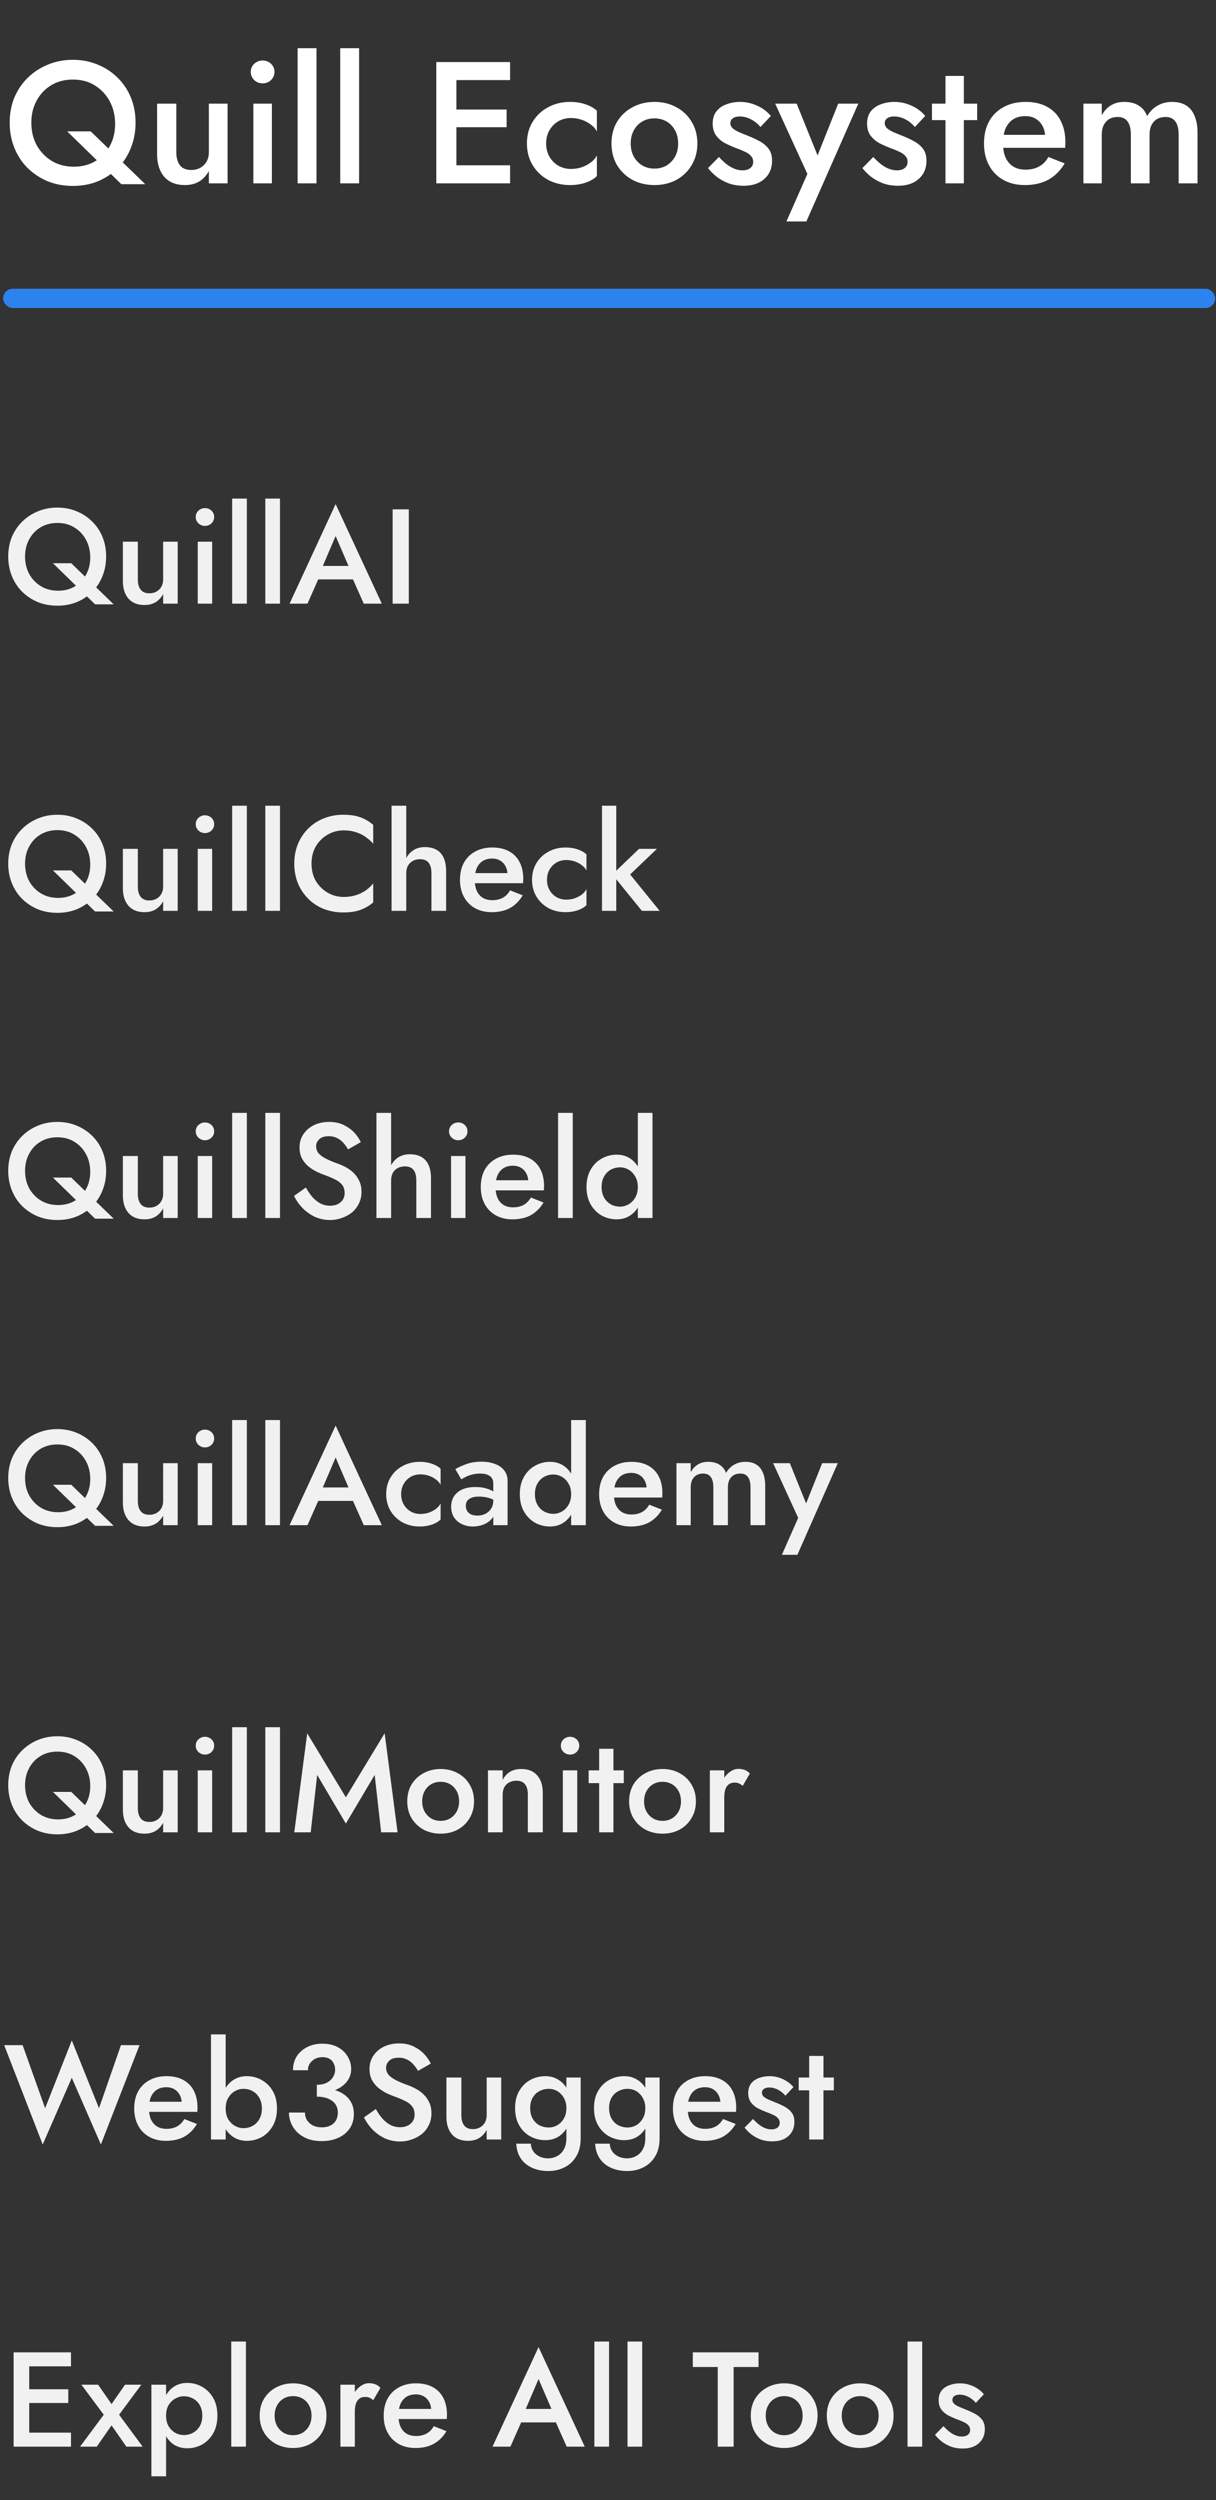<svg width="146" height="300" viewBox="0 0 146 300" fill="none" xmlns="http://www.w3.org/2000/svg">
<rect x="0" y="0" width="146" height="300" fill="#333333" stroke="none"/>
<path d="M3.009 66.78C3.009 67.578 3.181 68.29 3.526 68.915C3.882 69.529 4.356 70.014 4.949 70.37C5.542 70.715 6.216 70.887 6.97 70.887C7.725 70.887 8.388 70.72 8.959 70.386C9.541 70.041 10 69.567 10.334 68.963C10.668 68.359 10.835 67.67 10.835 66.893C10.835 66.117 10.668 65.417 10.334 64.791C10 64.166 9.536 63.67 8.943 63.304C8.361 62.937 7.676 62.754 6.89 62.754C6.135 62.754 5.467 62.926 4.884 63.271C4.302 63.616 3.844 64.096 3.51 64.71C3.176 65.314 3.009 66.004 3.009 66.78ZM0.988 66.78C0.988 65.929 1.133 65.147 1.424 64.436C1.726 63.724 2.141 63.11 2.669 62.592C3.208 62.064 3.833 61.654 4.545 61.363C5.267 61.062 6.049 60.91 6.89 60.91C7.73 60.91 8.507 61.062 9.218 61.363C9.93 61.654 10.549 62.064 11.078 62.592C11.606 63.11 12.015 63.724 12.306 64.436C12.598 65.147 12.743 65.929 12.743 66.78C12.743 67.621 12.598 68.403 12.306 69.125C12.026 69.847 11.622 70.472 11.094 71.001C10.566 71.529 9.946 71.944 9.234 72.246C8.523 72.537 7.741 72.682 6.89 72.682C6.038 72.682 5.251 72.537 4.529 72.246C3.817 71.944 3.192 71.529 2.653 71.001C2.125 70.472 1.715 69.847 1.424 69.125C1.133 68.403 0.988 67.621 0.988 66.78ZM6.356 67.589H8.555L13.649 72.521H11.417L6.356 67.589ZM16.548 69.529C16.548 70.057 16.661 70.467 16.888 70.758C17.114 71.049 17.464 71.195 17.939 71.195C18.262 71.195 18.548 71.125 18.796 70.984C19.044 70.844 19.238 70.65 19.378 70.402C19.518 70.154 19.588 69.863 19.588 69.529V65.002H21.334V72.44H19.588V71.292C19.351 71.723 19.044 72.052 18.666 72.278C18.3 72.494 17.858 72.602 17.34 72.602C16.51 72.602 15.869 72.343 15.416 71.825C14.974 71.308 14.753 70.607 14.753 69.723V65.002H16.548V69.529ZM23.5 62.042C23.5 61.741 23.608 61.487 23.823 61.282C24.05 61.078 24.308 60.975 24.599 60.975C24.912 60.975 25.176 61.078 25.392 61.282C25.607 61.487 25.715 61.741 25.715 62.042C25.715 62.334 25.607 62.587 25.392 62.802C25.176 63.007 24.912 63.11 24.599 63.11C24.308 63.11 24.05 63.007 23.823 62.802C23.608 62.587 23.5 62.334 23.5 62.042ZM23.742 65.002H25.473V72.44H23.742V65.002ZM27.876 59.827H29.638V72.44H27.876V59.827ZM31.855 59.827H33.617V72.44H31.855V59.827ZM37.338 69.529L37.71 67.912H42.965L43.321 69.529H37.338ZM40.297 64.322L38.519 68.478L38.486 68.898L36.918 72.44H34.767L40.297 60.49L45.843 72.44H43.677L42.141 68.996L42.108 68.527L40.297 64.322ZM47.144 61.121H49.084V72.44H47.144V61.121Z" fill="#F1F1F1"/>
<path d="M3.009 103.64C3.009 104.438 3.181 105.149 3.526 105.775C3.882 106.389 4.356 106.874 4.949 107.23C5.542 107.575 6.216 107.747 6.97 107.747C7.725 107.747 8.388 107.58 8.959 107.246C9.541 106.901 10 106.427 10.334 105.823C10.668 105.22 10.835 104.53 10.835 103.753C10.835 102.977 10.668 102.277 10.334 101.651C10 101.026 9.536 100.53 8.943 100.164C8.361 99.797 7.676 99.614 6.89 99.614C6.135 99.614 5.467 99.786 4.884 100.131C4.302 100.476 3.844 100.956 3.51 101.57C3.176 102.174 3.009 102.864 3.009 103.64ZM0.988 103.64C0.988 102.789 1.133 102.007 1.424 101.296C1.726 100.584 2.141 99.97 2.669 99.452C3.208 98.924 3.833 98.514 4.545 98.223C5.267 97.921 6.049 97.77 6.89 97.77C7.73 97.77 8.507 97.921 9.218 98.223C9.93 98.514 10.549 98.924 11.078 99.452C11.606 99.97 12.015 100.584 12.306 101.296C12.598 102.007 12.743 102.789 12.743 103.64C12.743 104.481 12.598 105.263 12.306 105.985C12.026 106.707 11.622 107.332 11.094 107.861C10.566 108.389 9.946 108.804 9.234 109.106C8.523 109.397 7.741 109.542 6.89 109.542C6.038 109.542 5.251 109.397 4.529 109.106C3.817 108.804 3.192 108.389 2.653 107.861C2.125 107.332 1.715 106.707 1.424 105.985C1.133 105.263 0.988 104.481 0.988 103.64ZM6.356 104.449H8.555L13.649 109.381H11.417L6.356 104.449ZM16.548 106.389C16.548 106.917 16.661 107.327 16.888 107.618C17.114 107.909 17.464 108.055 17.939 108.055C18.262 108.055 18.548 107.985 18.796 107.844C19.044 107.704 19.238 107.51 19.378 107.262C19.518 107.014 19.588 106.723 19.588 106.389V101.862H21.334V109.3H19.588V108.152C19.351 108.583 19.044 108.912 18.666 109.138C18.3 109.354 17.858 109.461 17.34 109.461C16.51 109.461 15.869 109.203 15.416 108.685C14.974 108.168 14.753 107.467 14.753 106.583V101.862H16.548V106.389ZM23.5 98.902C23.5 98.601 23.608 98.347 23.823 98.142C24.05 97.938 24.308 97.835 24.599 97.835C24.912 97.835 25.176 97.938 25.392 98.142C25.607 98.347 25.715 98.601 25.715 98.902C25.715 99.194 25.607 99.447 25.392 99.662C25.176 99.867 24.912 99.97 24.599 99.97C24.308 99.97 24.05 99.867 23.823 99.662C23.608 99.447 23.5 99.194 23.5 98.902ZM23.742 101.862H25.473V109.3H23.742V101.862ZM27.876 96.687H29.638V109.3H27.876V96.687ZM31.855 96.687H33.617V109.3H31.855V96.687ZM37.403 103.64C37.403 104.438 37.581 105.139 37.936 105.742C38.303 106.335 38.777 106.799 39.359 107.133C39.941 107.467 40.577 107.634 41.267 107.634C41.806 107.634 42.291 107.564 42.723 107.424C43.165 107.284 43.558 107.095 43.903 106.858C44.248 106.61 44.55 106.33 44.809 106.017V108.297C44.345 108.685 43.833 108.982 43.272 109.187C42.723 109.391 42.033 109.494 41.203 109.494C40.373 109.494 39.596 109.354 38.874 109.073C38.163 108.793 37.543 108.389 37.015 107.861C36.486 107.332 36.071 106.713 35.77 106.001C35.478 105.279 35.333 104.492 35.333 103.64C35.333 102.778 35.478 101.991 35.77 101.279C36.071 100.557 36.486 99.937 37.015 99.42C37.543 98.892 38.163 98.487 38.874 98.207C39.596 97.916 40.373 97.77 41.203 97.77C42.033 97.77 42.723 97.873 43.272 98.078C43.833 98.283 44.345 98.584 44.809 98.983V101.247C44.55 100.945 44.248 100.676 43.903 100.439C43.558 100.191 43.165 99.997 42.723 99.856C42.291 99.716 41.806 99.646 41.267 99.646C40.577 99.646 39.941 99.813 39.359 100.148C38.777 100.471 38.303 100.934 37.936 101.538C37.581 102.131 37.403 102.832 37.403 103.64ZM48.777 96.687V109.3H47.014V96.687H48.777ZM51.801 104.772C51.801 104.222 51.687 103.807 51.461 103.527C51.245 103.247 50.901 103.107 50.426 103.107C50.092 103.107 49.801 103.177 49.553 103.317C49.305 103.457 49.111 103.651 48.971 103.899C48.842 104.147 48.777 104.438 48.777 104.772H48.356C48.356 104.179 48.459 103.651 48.664 103.187C48.879 102.713 49.181 102.341 49.569 102.072C49.968 101.791 50.448 101.651 51.008 101.651C51.569 101.651 52.038 101.759 52.415 101.975C52.792 102.19 53.078 102.514 53.272 102.945C53.466 103.365 53.563 103.894 53.563 104.53V109.3H51.801V104.772ZM59.028 109.461C58.273 109.461 57.605 109.3 57.023 108.976C56.452 108.653 56.01 108.2 55.697 107.618C55.384 107.036 55.228 106.357 55.228 105.581C55.228 104.794 55.384 104.109 55.697 103.527C56.02 102.945 56.473 102.498 57.055 102.185C57.638 101.862 58.322 101.7 59.109 101.7C59.896 101.7 60.564 101.851 61.114 102.153C61.675 102.454 62.1 102.891 62.391 103.462C62.682 104.023 62.828 104.702 62.828 105.5C62.828 105.586 62.823 105.678 62.812 105.775C62.812 105.872 62.812 105.942 62.812 105.985H56.279V104.772H61.308L60.774 105.516C60.807 105.451 60.839 105.365 60.871 105.257C60.915 105.149 60.936 105.058 60.936 104.982C60.936 104.583 60.855 104.239 60.694 103.947C60.543 103.656 60.327 103.43 60.047 103.268C59.777 103.107 59.459 103.026 59.093 103.026C58.651 103.026 58.273 103.123 57.961 103.317C57.659 103.511 57.422 103.791 57.249 104.158C57.088 104.524 57.007 104.977 57.007 105.516C56.996 106.044 57.072 106.497 57.233 106.874C57.406 107.252 57.648 107.537 57.961 107.731C58.273 107.925 58.656 108.022 59.109 108.022C59.594 108.022 60.014 107.925 60.37 107.731C60.726 107.537 61.017 107.241 61.243 106.842L62.763 107.44C62.364 108.109 61.858 108.615 61.243 108.96C60.629 109.294 59.891 109.461 59.028 109.461ZM65.675 105.581C65.675 106.044 65.777 106.454 65.982 106.81C66.187 107.165 66.462 107.446 66.807 107.65C67.163 107.855 67.556 107.958 67.987 107.958C68.354 107.958 68.693 107.904 69.006 107.796C69.329 107.677 69.615 107.526 69.863 107.343C70.111 107.149 70.294 106.934 70.413 106.696V108.621C70.154 108.879 69.804 109.084 69.362 109.235C68.92 109.386 68.435 109.461 67.906 109.461C67.152 109.461 66.467 109.3 65.853 108.976C65.249 108.642 64.769 108.184 64.414 107.602C64.058 107.009 63.88 106.335 63.88 105.581C63.88 104.815 64.058 104.142 64.414 103.559C64.769 102.977 65.249 102.525 65.853 102.201C66.467 101.867 67.152 101.7 67.906 101.7C68.435 101.7 68.92 101.775 69.362 101.926C69.804 102.077 70.154 102.277 70.413 102.525V104.465C70.294 104.217 70.106 104.001 69.847 103.818C69.599 103.624 69.313 103.473 68.99 103.365C68.666 103.258 68.332 103.204 67.987 103.204C67.556 103.204 67.163 103.306 66.807 103.511C66.462 103.716 66.187 103.996 65.982 104.352C65.777 104.707 65.675 105.117 65.675 105.581ZM72.278 96.687H73.992V109.3H72.278V96.687ZM76.725 101.862H78.876L75.658 104.934L79.199 109.3H77.065L73.523 104.934L76.725 101.862Z" fill="#F1F1F1"/>
<path d="M3.009 140.5C3.009 141.298 3.181 142.009 3.526 142.635C3.882 143.249 4.356 143.734 4.949 144.09C5.542 144.435 6.216 144.607 6.97 144.607C7.725 144.607 8.388 144.44 8.959 144.106C9.541 143.761 10 143.287 10.334 142.683C10.668 142.08 10.835 141.39 10.835 140.613C10.835 139.837 10.668 139.137 10.334 138.511C10 137.886 9.536 137.39 8.943 137.024C8.361 136.657 7.676 136.474 6.89 136.474C6.135 136.474 5.467 136.646 4.884 136.991C4.302 137.336 3.844 137.816 3.51 138.431C3.176 139.034 3.009 139.724 3.009 140.5ZM0.988 140.5C0.988 139.649 1.133 138.867 1.424 138.156C1.726 137.444 2.141 136.83 2.669 136.312C3.208 135.784 3.833 135.374 4.545 135.083C5.267 134.781 6.049 134.631 6.89 134.631C7.73 134.631 8.507 134.781 9.218 135.083C9.93 135.374 10.549 135.784 11.078 136.312C11.606 136.83 12.015 137.444 12.306 138.156C12.598 138.867 12.743 139.649 12.743 140.5C12.743 141.341 12.598 142.123 12.306 142.845C12.026 143.567 11.622 144.192 11.094 144.721C10.566 145.249 9.946 145.664 9.234 145.966C8.523 146.257 7.741 146.402 6.89 146.402C6.038 146.402 5.251 146.257 4.529 145.966C3.817 145.664 3.192 145.249 2.653 144.721C2.125 144.192 1.715 143.567 1.424 142.845C1.133 142.123 0.988 141.341 0.988 140.5ZM6.356 141.309H8.555L13.649 146.241H11.417L6.356 141.309ZM16.548 143.249C16.548 143.777 16.661 144.187 16.888 144.478C17.114 144.769 17.464 144.915 17.939 144.915C18.262 144.915 18.548 144.845 18.796 144.704C19.044 144.564 19.238 144.37 19.378 144.122C19.518 143.874 19.588 143.583 19.588 143.249V138.722H21.334V146.16H19.588V145.012C19.351 145.443 19.044 145.772 18.666 145.998C18.3 146.214 17.858 146.321 17.34 146.321C16.51 146.321 15.869 146.063 15.416 145.545C14.974 145.028 14.753 144.327 14.753 143.443V138.722H16.548V143.249ZM23.5 135.762C23.5 135.461 23.608 135.207 23.823 135.002C24.05 134.798 24.308 134.695 24.599 134.695C24.912 134.695 25.176 134.798 25.392 135.002C25.607 135.207 25.715 135.461 25.715 135.762C25.715 136.054 25.607 136.307 25.392 136.522C25.176 136.727 24.912 136.83 24.599 136.83C24.308 136.83 24.05 136.727 23.823 136.522C23.608 136.307 23.5 136.054 23.5 135.762ZM23.742 138.722H25.473V146.16H23.742V138.722ZM27.876 133.547H29.638V146.16H27.876V133.547ZM31.855 133.547H33.617V146.16H31.855V133.547ZM36.724 142.505C36.971 142.947 37.236 143.33 37.516 143.653C37.807 143.977 38.125 144.23 38.47 144.413C38.826 144.597 39.214 144.688 39.634 144.688C40.152 144.688 40.572 144.548 40.895 144.268C41.219 143.988 41.38 143.621 41.38 143.168C41.38 142.759 41.278 142.43 41.073 142.182C40.879 141.923 40.599 141.708 40.233 141.535C39.866 141.352 39.446 141.174 38.971 141.002C38.691 140.905 38.378 140.775 38.033 140.613C37.688 140.441 37.36 140.231 37.047 139.983C36.734 139.724 36.476 139.412 36.271 139.045C36.066 138.668 35.964 138.215 35.964 137.687C35.964 137.083 36.12 136.555 36.432 136.102C36.745 135.639 37.166 135.277 37.694 135.019C38.233 134.76 38.842 134.631 39.521 134.631C40.189 134.631 40.772 134.755 41.267 135.002C41.763 135.24 42.184 135.541 42.529 135.908C42.874 136.275 43.138 136.657 43.321 137.056L41.785 137.929C41.634 137.649 41.451 137.39 41.235 137.153C41.019 136.905 40.766 136.711 40.475 136.571C40.195 136.42 39.866 136.345 39.489 136.345C38.96 136.345 38.572 136.469 38.324 136.717C38.077 136.954 37.953 137.234 37.953 137.557C37.953 137.848 38.039 138.113 38.211 138.35C38.395 138.576 38.675 138.792 39.052 138.996C39.429 139.201 39.92 139.412 40.523 139.627C40.868 139.746 41.208 139.897 41.542 140.08C41.887 140.263 42.194 140.49 42.464 140.759C42.744 141.029 42.971 141.352 43.143 141.729C43.316 142.096 43.402 142.527 43.402 143.023C43.402 143.551 43.294 144.025 43.078 144.446C42.874 144.866 42.593 145.222 42.238 145.513C41.882 145.793 41.478 146.009 41.025 146.16C40.583 146.321 40.119 146.402 39.634 146.402C38.977 146.402 38.362 146.273 37.791 146.014C37.23 145.745 36.734 145.389 36.303 144.947C35.883 144.505 35.549 144.025 35.301 143.508L36.724 142.505ZM46.961 133.547V146.16H45.198V133.547H46.961ZM49.985 141.632C49.985 141.082 49.871 140.667 49.645 140.387C49.429 140.107 49.084 139.967 48.61 139.967C48.276 139.967 47.985 140.037 47.737 140.177C47.489 140.317 47.295 140.511 47.155 140.759C47.026 141.007 46.961 141.298 46.961 141.632H46.54C46.54 141.039 46.643 140.511 46.848 140.048C47.063 139.573 47.365 139.201 47.753 138.932C48.152 138.652 48.632 138.511 49.192 138.511C49.753 138.511 50.222 138.619 50.599 138.835C50.976 139.05 51.262 139.374 51.456 139.805C51.65 140.225 51.747 140.754 51.747 141.39V146.16H49.985V141.632ZM53.913 135.762C53.913 135.461 54.021 135.207 54.237 135.002C54.463 134.798 54.722 134.695 55.013 134.695C55.326 134.695 55.59 134.798 55.805 135.002C56.021 135.207 56.129 135.461 56.129 135.762C56.129 136.054 56.021 136.307 55.805 136.522C55.59 136.727 55.326 136.83 55.013 136.83C54.722 136.83 54.463 136.727 54.237 136.522C54.021 136.307 53.913 136.054 53.913 135.762ZM54.156 138.722H55.886V146.16H54.156V138.722ZM61.523 146.321C60.769 146.321 60.1 146.16 59.518 145.836C58.947 145.513 58.505 145.06 58.192 144.478C57.879 143.896 57.723 143.217 57.723 142.441C57.723 141.654 57.879 140.969 58.192 140.387C58.515 139.805 58.968 139.358 59.55 139.045C60.132 138.722 60.817 138.56 61.604 138.56C62.391 138.56 63.059 138.711 63.609 139.013C64.17 139.314 64.595 139.751 64.886 140.322C65.177 140.883 65.323 141.562 65.323 142.36C65.323 142.446 65.318 142.538 65.307 142.635C65.307 142.732 65.307 142.802 65.307 142.845H58.774V141.632H63.803L63.269 142.376C63.302 142.311 63.334 142.225 63.366 142.117C63.41 142.009 63.431 141.918 63.431 141.842C63.431 141.444 63.35 141.099 63.189 140.808C63.038 140.516 62.822 140.29 62.542 140.128C62.272 139.967 61.954 139.886 61.588 139.886C61.146 139.886 60.769 139.983 60.456 140.177C60.154 140.371 59.917 140.651 59.744 141.018C59.583 141.384 59.502 141.837 59.502 142.376C59.491 142.904 59.566 143.357 59.728 143.734C59.901 144.112 60.143 144.397 60.456 144.591C60.769 144.785 61.151 144.882 61.604 144.882C62.089 144.882 62.509 144.785 62.865 144.591C63.221 144.397 63.512 144.101 63.738 143.702L65.258 144.3C64.859 144.969 64.353 145.475 63.738 145.82C63.124 146.154 62.386 146.321 61.523 146.321ZM67.006 133.547H68.768V146.16H67.006V133.547ZM76.58 133.547H78.342V146.16H76.58V133.547ZM70.419 142.441C70.419 141.621 70.586 140.926 70.92 140.355C71.254 139.773 71.697 139.331 72.246 139.029C72.807 138.716 73.405 138.56 74.041 138.56C74.666 138.56 75.211 138.716 75.674 139.029C76.149 139.341 76.521 139.789 76.79 140.371C77.07 140.942 77.21 141.632 77.21 142.441C77.21 143.238 77.07 143.928 76.79 144.51C76.521 145.093 76.149 145.54 75.674 145.853C75.211 146.165 74.666 146.321 74.041 146.321C73.405 146.321 72.807 146.171 72.246 145.869C71.697 145.556 71.254 145.109 70.92 144.527C70.586 143.944 70.419 143.249 70.419 142.441ZM72.23 142.441C72.23 142.937 72.332 143.362 72.537 143.718C72.742 144.074 73.012 144.343 73.346 144.527C73.691 144.71 74.063 144.802 74.462 144.802C74.806 144.802 75.141 144.71 75.464 144.527C75.787 144.343 76.052 144.079 76.257 143.734C76.472 143.379 76.58 142.947 76.58 142.441C76.58 141.934 76.472 141.508 76.257 141.163C76.052 140.808 75.787 140.538 75.464 140.355C75.141 140.171 74.806 140.08 74.462 140.08C74.063 140.08 73.691 140.171 73.346 140.355C73.012 140.538 72.742 140.808 72.537 141.163C72.332 141.519 72.23 141.945 72.23 142.441Z" fill="#F1F1F1"/>
<path d="M3.009 177.36C3.009 178.158 3.181 178.869 3.526 179.495C3.882 180.109 4.356 180.594 4.949 180.95C5.542 181.295 6.216 181.467 6.97 181.467C7.725 181.467 8.388 181.3 8.959 180.966C9.541 180.621 10 180.147 10.334 179.543C10.668 178.94 10.835 178.25 10.835 177.473C10.835 176.697 10.668 175.997 10.334 175.371C10 174.746 9.536 174.25 8.943 173.884C8.361 173.517 7.676 173.334 6.89 173.334C6.135 173.334 5.467 173.506 4.884 173.851C4.302 174.196 3.844 174.676 3.51 175.291C3.176 175.894 3.009 176.584 3.009 177.36ZM0.988 177.36C0.988 176.509 1.133 175.727 1.424 175.016C1.726 174.304 2.141 173.69 2.669 173.172C3.208 172.644 3.833 172.234 4.545 171.943C5.267 171.641 6.049 171.491 6.89 171.491C7.73 171.491 8.507 171.641 9.218 171.943C9.93 172.234 10.549 172.644 11.078 173.172C11.606 173.69 12.015 174.304 12.306 175.016C12.598 175.727 12.743 176.509 12.743 177.36C12.743 178.201 12.598 178.983 12.306 179.705C12.026 180.427 11.622 181.052 11.094 181.581C10.566 182.109 9.946 182.524 9.234 182.826C8.523 183.117 7.741 183.262 6.89 183.262C6.038 183.262 5.251 183.117 4.529 182.826C3.817 182.524 3.192 182.109 2.653 181.581C2.125 181.052 1.715 180.427 1.424 179.705C1.133 178.983 0.988 178.201 0.988 177.36ZM6.356 178.169H8.555L13.649 183.101H11.417L6.356 178.169ZM16.548 180.109C16.548 180.637 16.661 181.047 16.888 181.338C17.114 181.629 17.464 181.775 17.939 181.775C18.262 181.775 18.548 181.705 18.796 181.564C19.044 181.424 19.238 181.23 19.378 180.982C19.518 180.734 19.588 180.443 19.588 180.109V175.582H21.334V183.02H19.588V181.872C19.351 182.303 19.044 182.632 18.666 182.858C18.3 183.074 17.858 183.181 17.34 183.181C16.51 183.181 15.869 182.923 15.416 182.405C14.974 181.888 14.753 181.187 14.753 180.303V175.582H16.548V180.109ZM23.5 172.622C23.5 172.321 23.608 172.067 23.823 171.862C24.05 171.658 24.308 171.555 24.599 171.555C24.912 171.555 25.176 171.658 25.392 171.862C25.607 172.067 25.715 172.321 25.715 172.622C25.715 172.914 25.607 173.167 25.392 173.382C25.176 173.587 24.912 173.69 24.599 173.69C24.308 173.69 24.05 173.587 23.823 173.382C23.608 173.167 23.5 172.914 23.5 172.622ZM23.742 175.582H25.473V183.02H23.742V175.582ZM27.876 170.407H29.638V183.02H27.876V170.407ZM31.855 170.407H33.617V183.02H31.855V170.407ZM37.338 180.109L37.71 178.492H42.965L43.321 180.109H37.338ZM40.297 174.902L38.519 179.058L38.486 179.479L36.918 183.02H34.767L40.297 171.07L45.843 183.02H43.677L42.141 179.576L42.108 179.107L40.297 174.902ZM48.163 179.301C48.163 179.764 48.265 180.174 48.47 180.53C48.675 180.885 48.95 181.166 49.295 181.37C49.65 181.575 50.044 181.678 50.475 181.678C50.842 181.678 51.181 181.624 51.494 181.516C51.817 181.397 52.103 181.246 52.351 181.063C52.599 180.869 52.782 180.654 52.901 180.416V182.341C52.642 182.599 52.291 182.804 51.849 182.955C51.407 183.106 50.922 183.181 50.394 183.181C49.64 183.181 48.955 183.02 48.341 182.696C47.737 182.362 47.257 181.904 46.901 181.322C46.546 180.729 46.368 180.055 46.368 179.301C46.368 178.535 46.546 177.862 46.901 177.279C47.257 176.697 47.737 176.245 48.341 175.921C48.955 175.587 49.64 175.42 50.394 175.42C50.922 175.42 51.407 175.495 51.849 175.646C52.291 175.797 52.642 175.997 52.901 176.245V178.185C52.782 177.937 52.593 177.721 52.335 177.538C52.087 177.344 51.801 177.193 51.478 177.085C51.154 176.978 50.82 176.924 50.475 176.924C50.044 176.924 49.65 177.026 49.295 177.231C48.95 177.436 48.675 177.716 48.47 178.072C48.265 178.427 48.163 178.837 48.163 179.301ZM55.93 180.707C55.93 180.955 55.99 181.171 56.108 181.354C56.227 181.527 56.389 181.656 56.593 181.742C56.809 181.829 57.051 181.872 57.321 181.872C57.677 181.872 57.995 181.802 58.275 181.661C58.566 181.511 58.798 181.3 58.97 181.031C59.143 180.761 59.229 180.438 59.229 180.061L59.488 181.031C59.488 181.505 59.348 181.904 59.067 182.227C58.798 182.551 58.453 182.793 58.032 182.955C57.623 183.106 57.202 183.181 56.771 183.181C56.308 183.181 55.877 183.09 55.478 182.907C55.079 182.723 54.761 182.454 54.524 182.098C54.286 181.742 54.168 181.311 54.168 180.804C54.168 180.082 54.421 179.511 54.928 179.09C55.434 178.659 56.151 178.444 57.078 178.444C57.574 178.444 58 178.498 58.356 178.605C58.722 178.713 59.024 178.843 59.261 178.993C59.499 179.134 59.666 179.263 59.763 179.382V180.271C59.428 180.034 59.073 179.861 58.696 179.753C58.318 179.646 57.919 179.592 57.499 179.592C57.132 179.592 56.836 179.64 56.609 179.737C56.383 179.824 56.211 179.947 56.092 180.109C55.984 180.271 55.93 180.47 55.93 180.707ZM55.381 177.522L54.669 176.293C55.014 176.088 55.451 175.889 55.979 175.695C56.507 175.501 57.122 175.404 57.822 175.404C58.426 175.404 58.965 175.495 59.439 175.679C59.914 175.851 60.28 176.11 60.539 176.455C60.808 176.8 60.943 177.22 60.943 177.716V183.02H59.229V178.056C59.229 177.818 59.191 177.624 59.116 177.473C59.04 177.323 58.927 177.199 58.776 177.102C58.636 177.005 58.469 176.934 58.275 176.891C58.081 176.848 57.871 176.827 57.644 176.827C57.299 176.827 56.971 176.87 56.658 176.956C56.356 177.031 56.097 177.129 55.882 177.247C55.666 177.355 55.499 177.447 55.381 177.522ZM68.574 170.407H70.336V183.02H68.574V170.407ZM62.413 179.301C62.413 178.481 62.58 177.786 62.914 177.215C63.248 176.633 63.691 176.191 64.24 175.889C64.801 175.576 65.399 175.42 66.035 175.42C66.66 175.42 67.205 175.576 67.668 175.889C68.143 176.201 68.514 176.649 68.784 177.231C69.064 177.802 69.204 178.492 69.204 179.301C69.204 180.098 69.064 180.788 68.784 181.37C68.514 181.953 68.143 182.4 67.668 182.713C67.205 183.025 66.66 183.181 66.035 183.181C65.399 183.181 64.801 183.031 64.24 182.729C63.691 182.416 63.248 181.969 62.914 181.387C62.58 180.804 62.413 180.109 62.413 179.301ZM64.224 179.301C64.224 179.797 64.326 180.222 64.531 180.578C64.736 180.934 65.006 181.203 65.34 181.387C65.685 181.57 66.057 181.661 66.456 181.661C66.8 181.661 67.135 181.57 67.458 181.387C67.781 181.203 68.046 180.939 68.25 180.594C68.466 180.239 68.574 179.807 68.574 179.301C68.574 178.794 68.466 178.368 68.25 178.023C68.046 177.668 67.781 177.398 67.458 177.215C67.135 177.031 66.8 176.94 66.456 176.94C66.057 176.94 65.685 177.031 65.34 177.215C65.006 177.398 64.736 177.668 64.531 178.023C64.326 178.379 64.224 178.805 64.224 179.301ZM75.735 183.181C74.98 183.181 74.312 183.02 73.73 182.696C73.159 182.373 72.717 181.92 72.404 181.338C72.091 180.756 71.935 180.077 71.935 179.301C71.935 178.514 72.091 177.829 72.404 177.247C72.727 176.665 73.18 176.218 73.762 175.905C74.344 175.582 75.029 175.42 75.816 175.42C76.603 175.42 77.271 175.571 77.821 175.873C78.382 176.174 78.807 176.611 79.098 177.182C79.389 177.743 79.535 178.422 79.535 179.22C79.535 179.306 79.529 179.398 79.519 179.495C79.519 179.592 79.519 179.662 79.519 179.705H72.986V178.492H78.015L77.481 179.236C77.514 179.171 77.546 179.085 77.578 178.977C77.621 178.869 77.643 178.778 77.643 178.702C77.643 178.304 77.562 177.959 77.4 177.668C77.25 177.376 77.034 177.15 76.754 176.988C76.484 176.827 76.166 176.746 75.8 176.746C75.358 176.746 74.98 176.843 74.668 177.037C74.366 177.231 74.129 177.511 73.956 177.878C73.795 178.244 73.714 178.697 73.714 179.236C73.703 179.764 73.778 180.217 73.94 180.594C74.113 180.972 74.355 181.257 74.668 181.451C74.98 181.645 75.363 181.742 75.816 181.742C76.301 181.742 76.721 181.645 77.077 181.451C77.433 181.257 77.724 180.961 77.95 180.562L79.47 181.16C79.071 181.829 78.565 182.335 77.95 182.68C77.336 183.014 76.597 183.181 75.735 183.181ZM91.874 178.282V183.02H90.111V178.492C90.111 177.932 90.009 177.517 89.804 177.247C89.61 176.967 89.303 176.827 88.882 176.827C88.58 176.827 88.316 176.891 88.09 177.021C87.874 177.15 87.702 177.339 87.572 177.587C87.454 177.835 87.395 178.136 87.395 178.492V183.02H85.648V178.492C85.648 177.932 85.546 177.517 85.341 177.247C85.147 176.967 84.834 176.827 84.403 176.827C84.112 176.827 83.853 176.891 83.627 177.021C83.411 177.15 83.239 177.339 83.109 177.587C82.991 177.835 82.932 178.136 82.932 178.492V183.02H81.218V175.582H82.932V176.665C83.158 176.255 83.444 175.948 83.789 175.743C84.134 175.528 84.549 175.42 85.034 175.42C85.573 175.42 86.02 175.533 86.376 175.759C86.742 175.986 87.007 176.315 87.168 176.746C87.438 176.304 87.766 175.975 88.154 175.759C88.553 175.533 89.001 175.42 89.497 175.42C90.036 175.42 90.478 175.533 90.823 175.759C91.168 175.975 91.426 176.298 91.599 176.73C91.782 177.161 91.874 177.678 91.874 178.282ZM100.59 175.582L95.739 186.577H93.879L95.835 182.147L92.828 175.582H94.833L97.21 181.467L96.385 181.419L98.714 175.582H100.59Z" fill="#F1F1F1"/>
<path d="M3.009 214.22C3.009 215.018 3.181 215.729 3.526 216.355C3.882 216.969 4.356 217.454 4.949 217.81C5.542 218.155 6.216 218.327 6.97 218.327C7.725 218.327 8.388 218.16 8.959 217.826C9.541 217.481 10 217.007 10.334 216.403C10.668 215.8 10.835 215.11 10.835 214.333C10.835 213.557 10.668 212.857 10.334 212.231C10 211.606 9.536 211.11 8.943 210.744C8.361 210.377 7.676 210.194 6.89 210.194C6.135 210.194 5.467 210.366 4.884 210.711C4.302 211.056 3.844 211.536 3.51 212.151C3.176 212.754 3.009 213.444 3.009 214.22ZM0.988 214.22C0.988 213.369 1.133 212.587 1.424 211.876C1.726 211.164 2.141 210.55 2.669 210.032C3.208 209.504 3.833 209.094 4.545 208.803C5.267 208.501 6.049 208.351 6.89 208.351C7.73 208.351 8.507 208.501 9.218 208.803C9.93 209.094 10.549 209.504 11.078 210.032C11.606 210.55 12.015 211.164 12.306 211.876C12.598 212.587 12.743 213.369 12.743 214.22C12.743 215.061 12.598 215.843 12.306 216.565C12.026 217.287 11.622 217.912 11.094 218.441C10.566 218.969 9.946 219.384 9.234 219.686C8.523 219.977 7.741 220.122 6.89 220.122C6.038 220.122 5.251 219.977 4.529 219.686C3.817 219.384 3.192 218.969 2.653 218.441C2.125 217.912 1.715 217.287 1.424 216.565C1.133 215.843 0.988 215.061 0.988 214.22ZM6.356 215.029H8.555L13.649 219.961H11.417L6.356 215.029ZM16.548 216.969C16.548 217.497 16.661 217.907 16.888 218.198C17.114 218.489 17.464 218.635 17.939 218.635C18.262 218.635 18.548 218.565 18.796 218.424C19.044 218.284 19.238 218.09 19.378 217.842C19.518 217.594 19.588 217.303 19.588 216.969V212.442H21.334V219.88H19.588V218.732C19.351 219.163 19.044 219.492 18.666 219.718C18.3 219.934 17.858 220.041 17.34 220.041C16.51 220.041 15.869 219.783 15.416 219.265C14.974 218.748 14.753 218.047 14.753 217.163V212.442H16.548V216.969ZM23.5 209.482C23.5 209.181 23.608 208.927 23.823 208.722C24.05 208.518 24.308 208.415 24.599 208.415C24.912 208.415 25.176 208.518 25.392 208.722C25.607 208.927 25.715 209.181 25.715 209.482C25.715 209.774 25.607 210.027 25.392 210.242C25.176 210.447 24.912 210.55 24.599 210.55C24.308 210.55 24.05 210.447 23.823 210.242C23.608 210.027 23.5 209.774 23.5 209.482ZM23.742 212.442H25.473V219.88H23.742V212.442ZM27.876 207.267H29.638V219.88H27.876V207.267ZM31.855 207.267H33.617V219.88H31.855V207.267ZM38.082 212.991L37.306 219.88H35.333L36.885 207.995L41.526 215.676L46.183 207.995L47.735 219.88H45.763L44.986 212.991L41.526 218.829L38.082 212.991ZM48.896 216.161C48.896 215.395 49.068 214.722 49.413 214.139C49.769 213.557 50.249 213.105 50.852 212.781C51.467 212.447 52.151 212.28 52.906 212.28C53.672 212.28 54.356 212.447 54.96 212.781C55.563 213.105 56.038 213.557 56.383 214.139C56.738 214.722 56.916 215.395 56.916 216.161C56.916 216.915 56.738 217.589 56.383 218.182C56.038 218.764 55.563 219.222 54.96 219.556C54.356 219.88 53.672 220.041 52.906 220.041C52.151 220.041 51.467 219.88 50.852 219.556C50.249 219.222 49.769 218.764 49.413 218.182C49.068 217.589 48.896 216.915 48.896 216.161ZM50.691 216.161C50.691 216.624 50.788 217.034 50.982 217.39C51.176 217.735 51.44 218.009 51.774 218.214C52.108 218.408 52.486 218.505 52.906 218.505C53.327 218.505 53.704 218.408 54.038 218.214C54.372 218.009 54.636 217.735 54.83 217.39C55.024 217.034 55.121 216.624 55.121 216.161C55.121 215.697 55.024 215.287 54.83 214.932C54.636 214.576 54.372 214.301 54.038 214.107C53.704 213.913 53.327 213.816 52.906 213.816C52.486 213.816 52.108 213.913 51.774 214.107C51.44 214.301 51.176 214.576 50.982 214.932C50.788 215.287 50.691 215.697 50.691 216.161ZM63.375 215.352C63.375 214.802 63.262 214.387 63.036 214.107C62.809 213.827 62.465 213.687 62.001 213.687C61.667 213.687 61.376 213.757 61.128 213.897C60.88 214.026 60.686 214.22 60.546 214.479C60.416 214.727 60.352 215.018 60.352 215.352V219.88H58.589V212.442H60.352V213.59C60.589 213.148 60.891 212.819 61.257 212.603C61.634 212.388 62.076 212.28 62.583 212.28C63.424 212.28 64.065 212.539 64.507 213.056C64.949 213.563 65.17 214.258 65.17 215.142V219.88H63.375V215.352ZM67.336 209.482C67.336 209.181 67.444 208.927 67.659 208.722C67.886 208.518 68.144 208.415 68.435 208.415C68.748 208.415 69.012 208.518 69.228 208.722C69.443 208.927 69.551 209.181 69.551 209.482C69.551 209.774 69.443 210.027 69.228 210.242C69.012 210.447 68.748 210.55 68.435 210.55C68.144 210.55 67.886 210.447 67.659 210.242C67.444 210.027 67.336 209.774 67.336 209.482ZM67.578 212.442H69.308V219.88H67.578V212.442ZM70.677 212.442H74.897V213.978H70.677V212.442ZM71.938 209.854H73.652V219.88H71.938V209.854ZM75.535 216.161C75.535 215.395 75.708 214.722 76.053 214.139C76.409 213.557 76.888 213.105 77.492 212.781C78.106 212.447 78.791 212.28 79.546 212.28C80.311 212.28 80.995 212.447 81.599 212.781C82.203 213.105 82.677 213.557 83.022 214.139C83.378 214.722 83.556 215.395 83.556 216.161C83.556 216.915 83.378 217.589 83.022 218.182C82.677 218.764 82.203 219.222 81.599 219.556C80.995 219.88 80.311 220.041 79.546 220.041C78.791 220.041 78.106 219.88 77.492 219.556C76.888 219.222 76.409 218.764 76.053 218.182C75.708 217.589 75.535 216.915 75.535 216.161ZM77.33 216.161C77.33 216.624 77.427 217.034 77.621 217.39C77.815 217.735 78.079 218.009 78.414 218.214C78.748 218.408 79.125 218.505 79.546 218.505C79.966 218.505 80.343 218.408 80.677 218.214C81.012 218.009 81.276 217.735 81.47 217.39C81.664 217.034 81.761 216.624 81.761 216.161C81.761 215.697 81.664 215.287 81.47 214.932C81.276 214.576 81.012 214.301 80.677 214.107C80.343 213.913 79.966 213.816 79.546 213.816C79.125 213.816 78.748 213.913 78.414 214.107C78.079 214.301 77.815 214.576 77.621 214.932C77.427 215.287 77.33 215.697 77.33 216.161ZM86.959 212.442V219.88H85.228V212.442H86.959ZM89.174 214.301C89.023 214.172 88.872 214.075 88.721 214.01C88.581 213.945 88.403 213.913 88.188 213.913C87.897 213.913 87.659 213.988 87.476 214.139C87.293 214.29 87.158 214.501 87.072 214.77C86.996 215.029 86.959 215.336 86.959 215.692L86.377 215.352C86.377 214.759 86.484 214.236 86.7 213.784C86.926 213.32 87.212 212.954 87.557 212.684C87.913 212.404 88.279 212.264 88.657 212.264C88.926 212.264 89.179 212.307 89.417 212.393C89.654 212.479 89.859 212.625 90.031 212.83L89.174 214.301Z" fill="#F1F1F1"/>
<path d="M11.886 252.988L14.522 245.421H16.753L12.113 257.338L8.62 249.334L5.127 257.338L0.502 245.421H2.718L5.418 252.988L8.62 244.855L11.886 252.988ZM19.914 256.901C19.159 256.901 18.491 256.74 17.909 256.416C17.337 256.093 16.895 255.64 16.583 255.058C16.27 254.476 16.114 253.797 16.114 253.021C16.114 252.234 16.27 251.549 16.583 250.967C16.906 250.385 17.359 249.938 17.941 249.625C18.523 249.302 19.208 249.14 19.995 249.14C20.782 249.14 21.45 249.291 22 249.593C22.56 249.894 22.986 250.331 23.277 250.902C23.568 251.463 23.714 252.142 23.714 252.94C23.714 253.026 23.708 253.118 23.698 253.215C23.698 253.312 23.698 253.382 23.698 253.425H17.165V252.212H22.194L21.66 252.956C21.692 252.891 21.725 252.805 21.757 252.697C21.8 252.589 21.822 252.498 21.822 252.422C21.822 252.024 21.741 251.679 21.579 251.388C21.428 251.096 21.213 250.87 20.932 250.708C20.663 250.547 20.345 250.466 19.978 250.466C19.536 250.466 19.159 250.563 18.846 250.757C18.545 250.951 18.308 251.231 18.135 251.598C17.973 251.964 17.892 252.417 17.892 252.956C17.882 253.484 17.957 253.937 18.119 254.314C18.291 254.692 18.534 254.977 18.846 255.171C19.159 255.365 19.542 255.462 19.995 255.462C20.48 255.462 20.9 255.365 21.256 255.171C21.612 254.977 21.903 254.681 22.129 254.282L23.649 254.88C23.25 255.549 22.744 256.055 22.129 256.4C21.515 256.734 20.776 256.901 19.914 256.901ZM27.094 244.127V256.74H25.332V244.127H27.094ZM33.255 253.021C33.255 253.829 33.088 254.524 32.754 255.107C32.419 255.689 31.978 256.136 31.428 256.449C30.878 256.751 30.28 256.901 29.633 256.901C29.018 256.901 28.474 256.745 28 256.433C27.525 256.12 27.148 255.673 26.868 255.09C26.598 254.508 26.464 253.818 26.464 253.021C26.464 252.212 26.598 251.522 26.868 250.951C27.148 250.369 27.525 249.921 28 249.609C28.474 249.296 29.018 249.14 29.633 249.14C30.28 249.14 30.878 249.296 31.428 249.609C31.978 249.911 32.419 250.353 32.754 250.935C33.088 251.506 33.255 252.201 33.255 253.021ZM31.444 253.021C31.444 252.525 31.341 252.099 31.137 251.743C30.932 251.388 30.662 251.118 30.328 250.935C29.994 250.751 29.622 250.66 29.212 250.66C28.867 250.66 28.533 250.751 28.21 250.935C27.887 251.118 27.617 251.388 27.401 251.743C27.197 252.088 27.094 252.514 27.094 253.021C27.094 253.527 27.197 253.959 27.401 254.314C27.617 254.659 27.887 254.923 28.21 255.107C28.533 255.29 28.867 255.381 29.212 255.381C29.622 255.381 29.994 255.29 30.328 255.107C30.662 254.923 30.932 254.654 31.137 254.298C31.341 253.942 31.444 253.517 31.444 253.021ZM38.039 251.193V250.175C38.384 250.175 38.691 250.132 38.961 250.045C39.23 249.948 39.457 249.819 39.64 249.657C39.834 249.485 39.98 249.291 40.077 249.075C40.184 248.86 40.238 248.633 40.238 248.396C40.238 248.094 40.179 247.83 40.06 247.604C39.953 247.367 39.785 247.183 39.559 247.054C39.333 246.925 39.047 246.86 38.702 246.86C38.217 246.86 37.807 247.011 37.473 247.313C37.139 247.604 36.972 247.976 36.972 248.428H35.177C35.177 247.803 35.323 247.253 35.614 246.779C35.916 246.305 36.331 245.933 36.859 245.663C37.387 245.383 37.996 245.243 38.686 245.243C39.419 245.243 40.044 245.383 40.562 245.663C41.079 245.944 41.473 246.316 41.742 246.779C42.022 247.232 42.163 247.738 42.163 248.299C42.163 248.87 41.985 249.377 41.629 249.819C41.273 250.261 40.783 250.601 40.157 250.838C39.543 251.075 38.837 251.193 38.039 251.193ZM38.605 256.934C38.001 256.934 37.457 256.848 36.972 256.675C36.498 256.492 36.088 256.244 35.743 255.931C35.409 255.608 35.15 255.241 34.967 254.832C34.784 254.411 34.692 253.969 34.692 253.506H36.616C36.616 253.862 36.702 254.174 36.875 254.444C37.058 254.713 37.301 254.923 37.603 255.074C37.915 255.214 38.26 255.284 38.638 255.284C39.026 255.284 39.365 255.214 39.656 255.074C39.947 254.934 40.168 254.735 40.319 254.476C40.481 254.206 40.562 253.883 40.562 253.506C40.562 253.204 40.502 252.934 40.384 252.697C40.265 252.46 40.093 252.261 39.866 252.099C39.651 251.937 39.387 251.813 39.074 251.727C38.772 251.641 38.427 251.598 38.039 251.598V250.514C38.664 250.514 39.246 250.574 39.785 250.692C40.325 250.811 40.794 250.999 41.192 251.258C41.602 251.517 41.92 251.851 42.146 252.261C42.373 252.66 42.486 253.139 42.486 253.7C42.486 254.347 42.324 254.913 42.001 255.398C41.677 255.883 41.225 256.26 40.642 256.53C40.06 256.799 39.381 256.934 38.605 256.934ZM45.124 253.085C45.372 253.527 45.636 253.91 45.917 254.233C46.208 254.557 46.526 254.81 46.871 254.993C47.227 255.177 47.615 255.268 48.035 255.268C48.552 255.268 48.973 255.128 49.296 254.848C49.62 254.568 49.781 254.201 49.781 253.748C49.781 253.339 49.679 253.01 49.474 252.762C49.28 252.503 49 252.288 48.633 252.115C48.267 251.932 47.846 251.754 47.372 251.582C47.092 251.485 46.779 251.355 46.434 251.193C46.089 251.021 45.76 250.811 45.448 250.563C45.135 250.304 44.877 249.991 44.672 249.625C44.467 249.248 44.364 248.795 44.364 248.267C44.364 247.663 44.521 247.135 44.833 246.682C45.146 246.218 45.566 245.857 46.095 245.599C46.634 245.34 47.243 245.211 47.922 245.211C48.59 245.211 49.172 245.335 49.668 245.582C50.164 245.82 50.584 246.121 50.929 246.488C51.274 246.855 51.538 247.237 51.722 247.636L50.186 248.509C50.035 248.229 49.851 247.97 49.636 247.733C49.42 247.485 49.167 247.291 48.876 247.151C48.596 247 48.267 246.925 47.889 246.925C47.361 246.925 46.973 247.049 46.725 247.296C46.477 247.534 46.353 247.814 46.353 248.137C46.353 248.428 46.44 248.693 46.612 248.93C46.795 249.156 47.076 249.372 47.453 249.576C47.83 249.781 48.321 249.991 48.924 250.207C49.269 250.326 49.609 250.477 49.943 250.66C50.288 250.843 50.595 251.069 50.865 251.339C51.145 251.608 51.371 251.932 51.544 252.309C51.716 252.676 51.803 253.107 51.803 253.603C51.803 254.131 51.695 254.605 51.479 255.026C51.274 255.446 50.994 255.802 50.638 256.093C50.283 256.373 49.878 256.589 49.426 256.74C48.984 256.901 48.52 256.982 48.035 256.982C47.377 256.982 46.763 256.853 46.192 256.594C45.631 256.325 45.135 255.969 44.704 255.527C44.284 255.085 43.949 254.605 43.701 254.088L45.124 253.085ZM55.394 253.829C55.394 254.357 55.507 254.767 55.734 255.058C55.96 255.349 56.31 255.495 56.785 255.495C57.108 255.495 57.394 255.425 57.642 255.284C57.89 255.144 58.084 254.95 58.224 254.702C58.364 254.454 58.434 254.163 58.434 253.829V249.302H60.18V256.74H58.434V255.592C58.197 256.023 57.89 256.352 57.512 256.578C57.146 256.794 56.704 256.901 56.186 256.901C55.356 256.901 54.715 256.643 54.262 256.125C53.82 255.608 53.599 254.907 53.599 254.023V249.302H55.394V253.829ZM61.99 257.241H63.736C63.747 257.575 63.839 257.872 64.011 258.13C64.184 258.4 64.426 258.61 64.739 258.761C65.052 258.923 65.418 259.004 65.839 259.004C66.194 259.004 66.539 258.917 66.873 258.745C67.208 258.572 67.477 258.308 67.682 257.953C67.897 257.597 68.005 257.139 68.005 256.578V249.302H69.719V256.578C69.719 257.473 69.536 258.211 69.17 258.793C68.814 259.375 68.345 259.807 67.763 260.087C67.181 260.378 66.55 260.524 65.871 260.524C65.073 260.524 64.389 260.383 63.817 260.103C63.246 259.834 62.804 259.451 62.491 258.955C62.179 258.459 62.012 257.888 61.99 257.241ZM61.845 252.972C61.845 252.153 62.012 251.463 62.346 250.902C62.68 250.331 63.122 249.894 63.672 249.593C64.232 249.291 64.831 249.14 65.467 249.14C66.092 249.14 66.636 249.296 67.1 249.609C67.574 249.911 67.946 250.347 68.216 250.919C68.496 251.479 68.636 252.164 68.636 252.972C68.636 253.77 68.496 254.46 68.216 255.042C67.946 255.613 67.574 256.055 67.1 256.368C66.636 256.67 66.092 256.821 65.467 256.821C64.831 256.821 64.232 256.67 63.672 256.368C63.122 256.066 62.68 255.629 62.346 255.058C62.012 254.487 61.845 253.791 61.845 252.972ZM63.656 252.972C63.656 253.468 63.758 253.894 63.963 254.25C64.168 254.595 64.437 254.859 64.771 255.042C65.116 255.214 65.488 255.301 65.887 255.301C66.232 255.301 66.566 255.214 66.89 255.042C67.213 254.859 67.477 254.595 67.682 254.25C67.897 253.905 68.005 253.479 68.005 252.972C68.005 252.595 67.941 252.266 67.811 251.986C67.693 251.695 67.531 251.452 67.326 251.258C67.121 251.053 66.895 250.902 66.647 250.805C66.399 250.708 66.146 250.66 65.887 250.66C65.488 250.66 65.116 250.751 64.771 250.935C64.437 251.107 64.168 251.366 63.963 251.711C63.758 252.056 63.656 252.476 63.656 252.972ZM71.465 257.241H73.211C73.222 257.575 73.314 257.872 73.486 258.13C73.658 258.4 73.901 258.61 74.214 258.761C74.526 258.923 74.893 259.004 75.313 259.004C75.669 259.004 76.014 258.917 76.348 258.745C76.682 258.572 76.952 258.308 77.156 257.953C77.372 257.597 77.48 257.139 77.48 256.578V249.302H79.194V256.578C79.194 257.473 79.011 258.211 78.644 258.793C78.288 259.375 77.82 259.807 77.237 260.087C76.655 260.378 76.025 260.524 75.346 260.524C74.548 260.524 73.863 260.383 73.292 260.103C72.721 259.834 72.279 259.451 71.966 258.955C71.653 258.459 71.486 257.888 71.465 257.241ZM71.319 252.972C71.319 252.153 71.486 251.463 71.82 250.902C72.155 250.331 72.597 249.894 73.146 249.593C73.707 249.291 74.305 249.14 74.941 249.14C75.567 249.14 76.111 249.296 76.574 249.609C77.049 249.911 77.421 250.347 77.69 250.919C77.97 251.479 78.111 252.164 78.111 252.972C78.111 253.77 77.97 254.46 77.69 255.042C77.421 255.613 77.049 256.055 76.574 256.368C76.111 256.67 75.567 256.821 74.941 256.821C74.305 256.821 73.707 256.67 73.146 256.368C72.597 256.066 72.155 255.629 71.82 255.058C71.486 254.487 71.319 253.791 71.319 252.972ZM73.13 252.972C73.13 253.468 73.233 253.894 73.437 254.25C73.642 254.595 73.912 254.859 74.246 255.042C74.591 255.214 74.963 255.301 75.362 255.301C75.707 255.301 76.041 255.214 76.364 255.042C76.688 254.859 76.952 254.595 77.156 254.25C77.372 253.905 77.48 253.479 77.48 252.972C77.48 252.595 77.415 252.266 77.286 251.986C77.167 251.695 77.006 251.452 76.801 251.258C76.596 251.053 76.37 250.902 76.122 250.805C75.874 250.708 75.62 250.66 75.362 250.66C74.963 250.66 74.591 250.751 74.246 250.935C73.912 251.107 73.642 251.366 73.437 251.711C73.233 252.056 73.13 252.476 73.13 252.972ZM84.594 256.901C83.839 256.901 83.171 256.74 82.589 256.416C82.017 256.093 81.575 255.64 81.263 255.058C80.95 254.476 80.794 253.797 80.794 253.021C80.794 252.234 80.95 251.549 81.263 250.967C81.586 250.385 82.039 249.938 82.621 249.625C83.203 249.302 83.888 249.14 84.675 249.14C85.462 249.14 86.13 249.291 86.68 249.593C87.24 249.894 87.666 250.331 87.957 250.902C88.248 251.463 88.394 252.142 88.394 252.94C88.394 253.026 88.388 253.118 88.377 253.215C88.377 253.312 88.377 253.382 88.377 253.425H81.845V252.212H86.874L86.34 252.956C86.372 252.891 86.405 252.805 86.437 252.697C86.48 252.589 86.502 252.498 86.502 252.422C86.502 252.024 86.421 251.679 86.259 251.388C86.108 251.096 85.893 250.87 85.612 250.708C85.343 250.547 85.025 250.466 84.658 250.466C84.216 250.466 83.839 250.563 83.526 250.757C83.225 250.951 82.987 251.231 82.815 251.598C82.653 251.964 82.573 252.417 82.573 252.956C82.562 253.484 82.637 253.937 82.799 254.314C82.971 254.692 83.214 254.977 83.526 255.171C83.839 255.365 84.222 255.462 84.675 255.462C85.16 255.462 85.58 255.365 85.936 255.171C86.292 254.977 86.583 254.681 86.809 254.282L88.329 254.88C87.93 255.549 87.424 256.055 86.809 256.4C86.195 256.734 85.456 256.901 84.594 256.901ZM90.416 254.282C90.664 254.551 90.906 254.778 91.144 254.961C91.381 255.144 91.623 255.284 91.871 255.381C92.119 255.479 92.367 255.527 92.615 255.527C92.928 255.527 93.17 255.457 93.343 255.317C93.526 255.177 93.618 254.983 93.618 254.735C93.618 254.519 93.547 254.336 93.407 254.185C93.267 254.023 93.073 253.888 92.825 253.781C92.577 253.662 92.286 253.544 91.952 253.425C91.618 253.296 91.284 253.145 90.95 252.972C90.626 252.789 90.357 252.552 90.141 252.261C89.936 251.97 89.834 251.603 89.834 251.161C89.834 250.708 89.947 250.331 90.173 250.029C90.411 249.727 90.723 249.506 91.111 249.366C91.51 249.215 91.936 249.14 92.389 249.14C92.798 249.14 93.181 249.199 93.537 249.318C93.903 249.436 94.232 249.593 94.523 249.787C94.814 249.981 95.062 250.202 95.267 250.45L94.297 251.485C94.06 251.193 93.769 250.956 93.424 250.773C93.079 250.59 92.723 250.498 92.356 250.498C92.098 250.498 91.887 250.552 91.726 250.66C91.564 250.768 91.483 250.924 91.483 251.129C91.483 251.301 91.553 251.458 91.693 251.598C91.844 251.727 92.038 251.846 92.275 251.953C92.523 252.061 92.798 252.174 93.1 252.293C93.521 252.455 93.903 252.633 94.248 252.827C94.593 253.021 94.868 253.258 95.073 253.538C95.278 253.818 95.38 254.185 95.38 254.638C95.38 255.338 95.138 255.904 94.653 256.336C94.178 256.756 93.537 256.966 92.728 256.966C92.211 256.966 91.742 256.891 91.322 256.74C90.901 256.578 90.529 256.373 90.206 256.125C89.882 255.867 89.613 255.597 89.397 255.317L90.416 254.282ZM95.895 249.302H100.115V250.838H95.895V249.302ZM97.156 246.714H98.87V256.74H97.156V246.714Z" fill="#F1F1F1"/>
<path d="M2.815 293.6V291.918H8.523V293.6H2.815ZM2.815 283.962V282.281H8.523V283.962H2.815ZM2.815 288.361V286.711H8.199V288.361H2.815ZM1.634 282.281H3.51V293.6H1.634V282.281ZM15.012 286.162H16.968L14.3 289.768L17.13 293.6H15.173L13.395 291.045L11.616 293.6H9.611L12.457 289.768L9.772 286.162H11.778L13.395 288.49L15.012 286.162ZM19.941 297.157H18.178V286.162H19.941V297.157ZM26.102 289.881C26.102 290.7 25.935 291.406 25.6 291.999C25.266 292.581 24.824 293.028 24.274 293.341C23.725 293.643 23.126 293.794 22.48 293.794C21.854 293.794 21.305 293.638 20.83 293.325C20.367 293.002 20.006 292.549 19.747 291.967C19.488 291.374 19.359 290.678 19.359 289.881C19.359 289.072 19.488 288.377 19.747 287.795C20.006 287.213 20.367 286.76 20.83 286.436C21.305 286.113 21.854 285.951 22.48 285.951C23.126 285.951 23.725 286.108 24.274 286.42C24.824 286.733 25.266 287.18 25.6 287.762C25.935 288.334 26.102 289.04 26.102 289.881ZM24.291 289.881C24.291 289.385 24.188 288.964 23.983 288.619C23.779 288.264 23.509 288 23.175 287.827C22.841 287.644 22.469 287.552 22.059 287.552C21.714 287.552 21.38 287.644 21.057 287.827C20.733 288 20.464 288.258 20.248 288.603C20.043 288.948 19.941 289.374 19.941 289.881C19.941 290.387 20.043 290.813 20.248 291.158C20.464 291.503 20.733 291.767 21.057 291.95C21.38 292.123 21.714 292.209 22.059 292.209C22.469 292.209 22.841 292.118 23.175 291.934C23.509 291.751 23.779 291.487 23.983 291.142C24.188 290.797 24.291 290.377 24.291 289.881ZM27.765 280.987H29.528V293.6H27.765V280.987ZM31.178 289.881C31.178 289.115 31.351 288.442 31.696 287.859C32.052 287.277 32.531 286.825 33.135 286.501C33.749 286.167 34.434 286 35.189 286C35.954 286 36.639 286.167 37.242 286.501C37.846 286.825 38.32 287.277 38.665 287.859C39.021 288.442 39.199 289.115 39.199 289.881C39.199 290.635 39.021 291.309 38.665 291.902C38.32 292.484 37.846 292.942 37.242 293.276C36.639 293.6 35.954 293.761 35.189 293.761C34.434 293.761 33.749 293.6 33.135 293.276C32.531 292.942 32.052 292.484 31.696 291.902C31.351 291.309 31.178 290.635 31.178 289.881ZM32.973 289.881C32.973 290.344 33.07 290.754 33.264 291.11C33.458 291.455 33.722 291.729 34.057 291.934C34.391 292.128 34.768 292.225 35.189 292.225C35.609 292.225 35.986 292.128 36.321 291.934C36.655 291.729 36.919 291.455 37.113 291.11C37.307 290.754 37.404 290.344 37.404 289.881C37.404 289.417 37.307 289.008 37.113 288.652C36.919 288.296 36.655 288.021 36.321 287.827C35.986 287.633 35.609 287.536 35.189 287.536C34.768 287.536 34.391 287.633 34.057 287.827C33.722 288.021 33.458 288.296 33.264 288.652C33.07 289.008 32.973 289.417 32.973 289.881ZM42.602 286.162V293.6H40.872V286.162H42.602ZM44.817 288.021C44.666 287.892 44.515 287.795 44.364 287.73C44.224 287.665 44.046 287.633 43.831 287.633C43.54 287.633 43.303 287.709 43.119 287.859C42.936 288.01 42.801 288.221 42.715 288.49C42.639 288.749 42.602 289.056 42.602 289.412L42.02 289.072C42.02 288.479 42.127 287.956 42.343 287.504C42.569 287.04 42.855 286.674 43.2 286.404C43.556 286.124 43.922 285.984 44.3 285.984C44.569 285.984 44.822 286.027 45.06 286.113C45.297 286.199 45.502 286.345 45.674 286.55L44.817 288.021ZM49.869 293.761C49.115 293.761 48.446 293.6 47.864 293.276C47.293 292.953 46.851 292.5 46.538 291.918C46.226 291.336 46.069 290.657 46.069 289.881C46.069 289.094 46.226 288.409 46.538 287.827C46.862 287.245 47.314 286.798 47.897 286.485C48.479 286.162 49.163 286 49.95 286C50.737 286 51.405 286.151 51.955 286.453C52.516 286.754 52.942 287.191 53.233 287.762C53.524 288.323 53.669 289.002 53.669 289.8C53.669 289.886 53.664 289.978 53.653 290.075C53.653 290.172 53.653 290.242 53.653 290.285H47.12V289.072H52.149L51.616 289.816C51.648 289.751 51.68 289.665 51.713 289.557C51.756 289.449 51.777 289.358 51.777 289.282C51.777 288.884 51.697 288.539 51.535 288.248C51.384 287.956 51.168 287.73 50.888 287.568C50.618 287.407 50.3 287.326 49.934 287.326C49.492 287.326 49.115 287.423 48.802 287.617C48.5 287.811 48.263 288.091 48.091 288.458C47.929 288.824 47.848 289.277 47.848 289.816C47.837 290.344 47.913 290.797 48.074 291.174C48.247 291.552 48.489 291.837 48.802 292.031C49.115 292.225 49.497 292.322 49.95 292.322C50.435 292.322 50.856 292.225 51.211 292.031C51.567 291.837 51.858 291.541 52.085 291.142L53.605 291.74C53.206 292.409 52.699 292.915 52.085 293.26C51.47 293.594 50.732 293.761 49.869 293.761ZM61.704 290.689L62.075 289.072H67.331L67.686 290.689H61.704ZM64.663 285.482L62.884 289.638L62.852 290.059L61.283 293.6H59.133L64.663 281.65L70.209 293.6H68.042L66.506 290.156L66.474 289.687L64.663 285.482ZM71.364 280.987H73.127V293.6H71.364V280.987ZM75.343 280.987H77.106V293.6H75.343V280.987ZM83.184 284.043V282.281H91.075V284.043H88.084V293.6H86.176V284.043H83.184ZM90.142 289.881C90.142 289.115 90.314 288.442 90.659 287.859C91.015 287.277 91.495 286.825 92.099 286.501C92.713 286.167 93.398 286 94.152 286C94.918 286 95.602 286.167 96.206 286.501C96.809 286.825 97.284 287.277 97.629 287.859C97.984 288.442 98.162 289.115 98.162 289.881C98.162 290.635 97.984 291.309 97.629 291.902C97.284 292.484 96.809 292.942 96.206 293.276C95.602 293.6 94.918 293.761 94.152 293.761C93.398 293.761 92.713 293.6 92.099 293.276C91.495 292.942 91.015 292.484 90.659 291.902C90.314 291.309 90.142 290.635 90.142 289.881ZM91.937 289.881C91.937 290.344 92.034 290.754 92.228 291.11C92.422 291.455 92.686 291.729 93.02 291.934C93.355 292.128 93.732 292.225 94.152 292.225C94.573 292.225 94.95 292.128 95.284 291.934C95.618 291.729 95.882 291.455 96.076 291.11C96.27 290.754 96.368 290.344 96.368 289.881C96.368 289.417 96.27 289.008 96.076 288.652C95.882 288.296 95.618 288.021 95.284 287.827C94.95 287.633 94.573 287.536 94.152 287.536C93.732 287.536 93.355 287.633 93.02 287.827C92.686 288.021 92.422 288.296 92.228 288.652C92.034 289.008 91.937 289.417 91.937 289.881ZM99.269 289.881C99.269 289.115 99.442 288.442 99.787 287.859C100.142 287.277 100.622 286.825 101.226 286.501C101.84 286.167 102.525 286 103.279 286C104.045 286 104.729 286.167 105.333 286.501C105.937 286.825 106.411 287.277 106.756 287.859C107.112 288.442 107.29 289.115 107.29 289.881C107.29 290.635 107.112 291.309 106.756 291.902C106.411 292.484 105.937 292.942 105.333 293.276C104.729 293.6 104.045 293.761 103.279 293.761C102.525 293.761 101.84 293.6 101.226 293.276C100.622 292.942 100.142 292.484 99.787 291.902C99.442 291.309 99.269 290.635 99.269 289.881ZM101.064 289.881C101.064 290.344 101.161 290.754 101.355 291.11C101.549 291.455 101.813 291.729 102.148 291.934C102.482 292.128 102.859 292.225 103.279 292.225C103.7 292.225 104.077 292.128 104.411 291.934C104.746 291.729 105.01 291.455 105.204 291.11C105.398 290.754 105.495 290.344 105.495 289.881C105.495 289.417 105.398 289.008 105.204 288.652C105.01 288.296 104.746 288.021 104.411 287.827C104.077 287.633 103.7 287.536 103.279 287.536C102.859 287.536 102.482 287.633 102.148 287.827C101.813 288.021 101.549 288.296 101.355 288.652C101.161 289.008 101.064 289.417 101.064 289.881ZM108.962 280.987H110.725V293.6H108.962V280.987ZM113.281 291.142C113.529 291.411 113.772 291.638 114.009 291.821C114.246 292.004 114.489 292.144 114.737 292.242C114.985 292.339 115.233 292.387 115.48 292.387C115.793 292.387 116.036 292.317 116.208 292.177C116.391 292.037 116.483 291.843 116.483 291.595C116.483 291.379 116.413 291.196 116.273 291.045C116.133 290.883 115.939 290.748 115.691 290.641C115.443 290.522 115.152 290.404 114.817 290.285C114.483 290.156 114.149 290.005 113.815 289.832C113.492 289.649 113.222 289.412 113.006 289.121C112.802 288.83 112.699 288.463 112.699 288.021C112.699 287.568 112.812 287.191 113.039 286.889C113.276 286.587 113.589 286.366 113.977 286.226C114.376 286.075 114.801 286 115.254 286C115.664 286 116.046 286.059 116.402 286.178C116.769 286.296 117.097 286.453 117.389 286.647C117.68 286.841 117.928 287.062 118.132 287.31L117.162 288.345C116.925 288.053 116.634 287.816 116.289 287.633C115.944 287.45 115.588 287.358 115.222 287.358C114.963 287.358 114.753 287.412 114.591 287.52C114.429 287.628 114.349 287.784 114.349 287.989C114.349 288.161 114.419 288.318 114.559 288.458C114.71 288.587 114.904 288.706 115.141 288.813C115.389 288.921 115.664 289.034 115.966 289.153C116.386 289.315 116.769 289.493 117.114 289.687C117.459 289.881 117.733 290.118 117.938 290.398C118.143 290.678 118.246 291.045 118.246 291.498C118.246 292.198 118.003 292.764 117.518 293.196C117.044 293.616 116.402 293.826 115.594 293.826C115.076 293.826 114.607 293.751 114.187 293.6C113.766 293.438 113.395 293.233 113.071 292.985C112.748 292.727 112.478 292.457 112.263 292.177L113.281 291.142Z" fill="#F1F1F1"/>
<rect x="0.373" y="34.65" width="145.53" height="2.31" rx="1.155" fill="#2D83EE"/>
<path d="M3.762 14.723C3.762 15.749 3.984 16.664 4.427 17.468C4.884 18.258 5.494 18.881 6.257 19.339C7.019 19.782 7.885 20.004 8.855 20.004C9.826 20.004 10.678 19.789 11.412 19.36C12.161 18.916 12.75 18.306 13.18 17.53C13.609 16.754 13.824 15.867 13.824 14.869C13.824 13.871 13.609 12.97 13.18 12.166C12.75 11.362 12.154 10.725 11.392 10.254C10.643 9.782 9.763 9.547 8.751 9.547C7.781 9.547 6.922 9.769 6.173 10.212C5.425 10.656 4.836 11.272 4.406 12.062C3.977 12.838 3.762 13.726 3.762 14.723ZM1.163 14.723C1.163 13.629 1.35 12.624 1.724 11.709C2.112 10.794 2.646 10.004 3.325 9.339C4.018 8.66 4.822 8.133 5.737 7.759C6.665 7.371 7.67 7.177 8.751 7.177C9.832 7.177 10.83 7.371 11.745 7.759C12.66 8.133 13.457 8.66 14.136 9.339C14.815 10.004 15.342 10.794 15.716 11.709C16.09 12.624 16.277 13.629 16.277 14.723C16.277 15.805 16.09 16.809 15.716 17.738C15.356 18.667 14.836 19.471 14.157 20.15C13.478 20.829 12.681 21.362 11.766 21.75C10.851 22.125 9.846 22.312 8.751 22.312C7.656 22.312 6.645 22.125 5.716 21.75C4.801 21.362 3.997 20.829 3.304 20.15C2.625 19.471 2.099 18.667 1.724 17.738C1.35 16.809 1.163 15.805 1.163 14.723ZM8.065 15.763H10.893L17.442 22.104H14.573L8.065 15.763ZM21.169 18.258C21.169 18.937 21.315 19.464 21.606 19.838C21.897 20.212 22.348 20.399 22.957 20.399C23.373 20.399 23.741 20.309 24.059 20.129C24.378 19.949 24.628 19.699 24.808 19.381C24.988 19.062 25.078 18.688 25.078 18.258V12.437H27.323V22H25.078V20.524C24.773 21.078 24.378 21.501 23.893 21.792C23.422 22.069 22.854 22.208 22.188 22.208C21.121 22.208 20.296 21.875 19.714 21.21C19.146 20.545 18.862 19.644 18.862 18.507V12.437H21.169V18.258ZM30.108 8.632C30.108 8.244 30.246 7.918 30.523 7.655C30.814 7.392 31.147 7.26 31.521 7.26C31.923 7.26 32.263 7.392 32.54 7.655C32.817 7.918 32.956 8.244 32.956 8.632C32.956 9.006 32.817 9.332 32.54 9.609C32.263 9.873 31.923 10.004 31.521 10.004C31.147 10.004 30.814 9.873 30.523 9.609C30.246 9.332 30.108 9.006 30.108 8.632ZM30.419 12.437H32.644V22H30.419V12.437ZM35.733 5.784H37.999V22H35.733V5.784ZM40.85 5.784H43.116V22H40.85V5.784ZM53.904 22V19.838H61.243V22H53.904ZM53.904 9.609V7.447H61.243V9.609H53.904ZM53.904 15.264V13.143H60.827V15.264H53.904ZM52.386 7.447H54.798V22H52.386V7.447ZM65.573 17.218C65.573 17.814 65.705 18.341 65.968 18.798C66.231 19.256 66.585 19.616 67.028 19.879C67.486 20.143 67.992 20.274 68.546 20.274C69.017 20.274 69.454 20.205 69.856 20.067C70.272 19.914 70.639 19.72 70.957 19.484C71.276 19.235 71.512 18.958 71.664 18.653V21.127C71.332 21.459 70.881 21.723 70.313 21.917C69.745 22.111 69.121 22.208 68.442 22.208C67.472 22.208 66.592 22 65.802 21.584C65.025 21.154 64.409 20.566 63.951 19.817C63.494 19.055 63.265 18.189 63.265 17.218C63.265 16.234 63.494 15.368 63.951 14.62C64.409 13.871 65.025 13.289 65.802 12.873C66.592 12.444 67.472 12.229 68.442 12.229C69.121 12.229 69.745 12.326 70.313 12.52C70.881 12.714 71.332 12.97 71.664 13.289V15.784C71.512 15.465 71.269 15.188 70.937 14.952C70.618 14.703 70.251 14.509 69.835 14.37C69.419 14.232 68.989 14.162 68.546 14.162C67.992 14.162 67.486 14.294 67.028 14.557C66.585 14.82 66.231 15.181 65.968 15.638C65.705 16.096 65.573 16.622 65.573 17.218ZM73.419 17.218C73.419 16.234 73.64 15.368 74.084 14.62C74.541 13.871 75.158 13.289 75.934 12.873C76.724 12.444 77.604 12.229 78.575 12.229C79.558 12.229 80.439 12.444 81.215 12.873C81.991 13.289 82.601 13.871 83.044 14.62C83.502 15.368 83.73 16.234 83.73 17.218C83.73 18.189 83.502 19.055 83.044 19.817C82.601 20.566 81.991 21.154 81.215 21.584C80.439 22 79.558 22.208 78.575 22.208C77.604 22.208 76.724 22 75.934 21.584C75.158 21.154 74.541 20.566 74.084 19.817C73.64 19.055 73.419 18.189 73.419 17.218ZM75.726 17.218C75.726 17.814 75.851 18.341 76.1 18.798C76.35 19.242 76.689 19.595 77.119 19.859C77.549 20.108 78.034 20.233 78.575 20.233C79.115 20.233 79.6 20.108 80.03 19.859C80.46 19.595 80.799 19.242 81.049 18.798C81.298 18.341 81.423 17.814 81.423 17.218C81.423 16.622 81.298 16.096 81.049 15.638C80.799 15.181 80.46 14.827 80.03 14.578C79.6 14.329 79.115 14.204 78.575 14.204C78.034 14.204 77.549 14.329 77.119 14.578C76.689 14.827 76.35 15.181 76.1 15.638C75.851 16.096 75.726 16.622 75.726 17.218ZM86.318 18.84C86.637 19.186 86.948 19.477 87.253 19.713C87.558 19.949 87.87 20.129 88.189 20.254C88.508 20.378 88.826 20.441 89.145 20.441C89.547 20.441 89.859 20.351 90.081 20.171C90.316 19.99 90.434 19.741 90.434 19.422C90.434 19.145 90.344 18.909 90.164 18.715C89.984 18.507 89.734 18.334 89.415 18.195C89.097 18.043 88.722 17.89 88.293 17.738C87.863 17.572 87.433 17.378 87.004 17.156C86.588 16.92 86.242 16.615 85.964 16.241C85.701 15.867 85.569 15.396 85.569 14.827C85.569 14.245 85.715 13.76 86.006 13.372C86.311 12.984 86.713 12.7 87.212 12.52C87.725 12.326 88.272 12.229 88.854 12.229C89.381 12.229 89.873 12.305 90.33 12.457C90.802 12.61 91.224 12.811 91.598 13.06C91.973 13.31 92.291 13.594 92.555 13.913L91.307 15.243C91.002 14.869 90.628 14.564 90.185 14.329C89.741 14.093 89.284 13.975 88.813 13.975C88.48 13.975 88.21 14.044 88.002 14.183C87.794 14.322 87.69 14.523 87.69 14.786C87.69 15.008 87.78 15.209 87.96 15.389C88.154 15.555 88.404 15.708 88.709 15.846C89.027 15.985 89.381 16.13 89.769 16.283C90.309 16.491 90.802 16.719 91.245 16.969C91.689 17.218 92.042 17.523 92.305 17.884C92.569 18.244 92.7 18.715 92.7 19.297C92.7 20.198 92.388 20.926 91.765 21.48C91.155 22.021 90.33 22.291 89.291 22.291C88.626 22.291 88.023 22.194 87.482 22C86.942 21.792 86.463 21.529 86.047 21.21C85.632 20.877 85.285 20.531 85.008 20.171L86.318 18.84ZM103.053 12.437L96.816 26.574H94.425L96.94 20.877L93.073 12.437H95.651L98.707 20.004L97.647 19.942L100.641 12.437H103.053ZM104.854 18.84C105.173 19.186 105.485 19.477 105.79 19.713C106.095 19.949 106.407 20.129 106.725 20.254C107.044 20.378 107.363 20.441 107.682 20.441C108.084 20.441 108.395 20.351 108.617 20.171C108.853 19.99 108.971 19.741 108.971 19.422C108.971 19.145 108.881 18.909 108.7 18.715C108.52 18.507 108.271 18.334 107.952 18.195C107.633 18.043 107.259 17.89 106.829 17.738C106.4 17.572 105.97 17.378 105.54 17.156C105.124 16.92 104.778 16.615 104.501 16.241C104.237 15.867 104.106 15.396 104.106 14.827C104.106 14.245 104.251 13.76 104.542 13.372C104.847 12.984 105.249 12.7 105.748 12.52C106.261 12.326 106.808 12.229 107.391 12.229C107.917 12.229 108.409 12.305 108.867 12.457C109.338 12.61 109.761 12.811 110.135 13.06C110.509 13.31 110.828 13.594 111.091 13.913L109.844 15.243C109.539 14.869 109.165 14.564 108.721 14.329C108.278 14.093 107.82 13.975 107.349 13.975C107.016 13.975 106.746 14.044 106.538 14.183C106.33 14.322 106.226 14.523 106.226 14.786C106.226 15.008 106.316 15.209 106.497 15.389C106.691 15.555 106.94 15.708 107.245 15.846C107.564 15.985 107.917 16.13 108.305 16.283C108.846 16.491 109.338 16.719 109.781 16.969C110.225 17.218 110.578 17.523 110.842 17.884C111.105 18.244 111.237 18.715 111.237 19.297C111.237 20.198 110.925 20.926 110.301 21.48C109.691 22.021 108.867 22.291 107.827 22.291C107.162 22.291 106.559 22.194 106.018 22C105.478 21.792 105 21.529 104.584 21.21C104.168 20.877 103.822 20.531 103.544 20.171L104.854 18.84ZM111.898 12.437H117.325V14.412H111.898V12.437ZM113.52 9.11H115.724V22H113.52V9.11ZM123.031 22.208C122.061 22.208 121.202 22 120.453 21.584C119.719 21.168 119.15 20.586 118.748 19.838C118.346 19.089 118.145 18.216 118.145 17.218C118.145 16.206 118.346 15.326 118.748 14.578C119.164 13.829 119.746 13.254 120.495 12.852C121.243 12.437 122.123 12.229 123.135 12.229C124.147 12.229 125.006 12.423 125.713 12.811C126.434 13.199 126.981 13.76 127.355 14.495C127.73 15.216 127.917 16.089 127.917 17.114C127.917 17.225 127.91 17.343 127.896 17.468C127.896 17.593 127.896 17.683 127.896 17.738H119.497V16.179H125.963L125.276 17.135C125.318 17.052 125.36 16.941 125.401 16.802C125.457 16.664 125.484 16.546 125.484 16.449C125.484 15.936 125.38 15.493 125.173 15.118C124.978 14.744 124.701 14.453 124.341 14.245C123.994 14.037 123.586 13.934 123.114 13.934C122.546 13.934 122.061 14.058 121.659 14.308C121.271 14.557 120.966 14.918 120.744 15.389C120.536 15.86 120.432 16.442 120.432 17.135C120.419 17.814 120.516 18.396 120.723 18.881C120.945 19.367 121.257 19.734 121.659 19.983C122.061 20.233 122.553 20.358 123.135 20.358C123.759 20.358 124.299 20.233 124.757 19.983C125.214 19.734 125.588 19.353 125.879 18.84L127.834 19.609C127.321 20.468 126.669 21.12 125.879 21.563C125.089 21.993 124.14 22.208 123.031 22.208ZM143.781 15.909V22H141.515V16.179C141.515 15.458 141.383 14.925 141.12 14.578C140.87 14.218 140.475 14.037 139.935 14.037C139.547 14.037 139.207 14.121 138.916 14.287C138.639 14.453 138.417 14.696 138.251 15.015C138.098 15.333 138.022 15.721 138.022 16.179V22H135.777V16.179C135.777 15.458 135.645 14.925 135.382 14.578C135.132 14.218 134.73 14.037 134.176 14.037C133.802 14.037 133.469 14.121 133.178 14.287C132.901 14.453 132.679 14.696 132.513 15.015C132.36 15.333 132.284 15.721 132.284 16.179V22H130.08V12.437H132.284V13.829C132.575 13.303 132.942 12.908 133.386 12.645C133.829 12.367 134.363 12.229 134.987 12.229C135.68 12.229 136.255 12.374 136.712 12.665C137.184 12.956 137.523 13.379 137.731 13.934C138.077 13.365 138.5 12.943 138.999 12.665C139.512 12.374 140.087 12.229 140.725 12.229C141.418 12.229 141.986 12.374 142.43 12.665C142.873 12.943 143.206 13.358 143.427 13.913C143.663 14.467 143.781 15.132 143.781 15.909Z" fill="white"/>
</svg>
